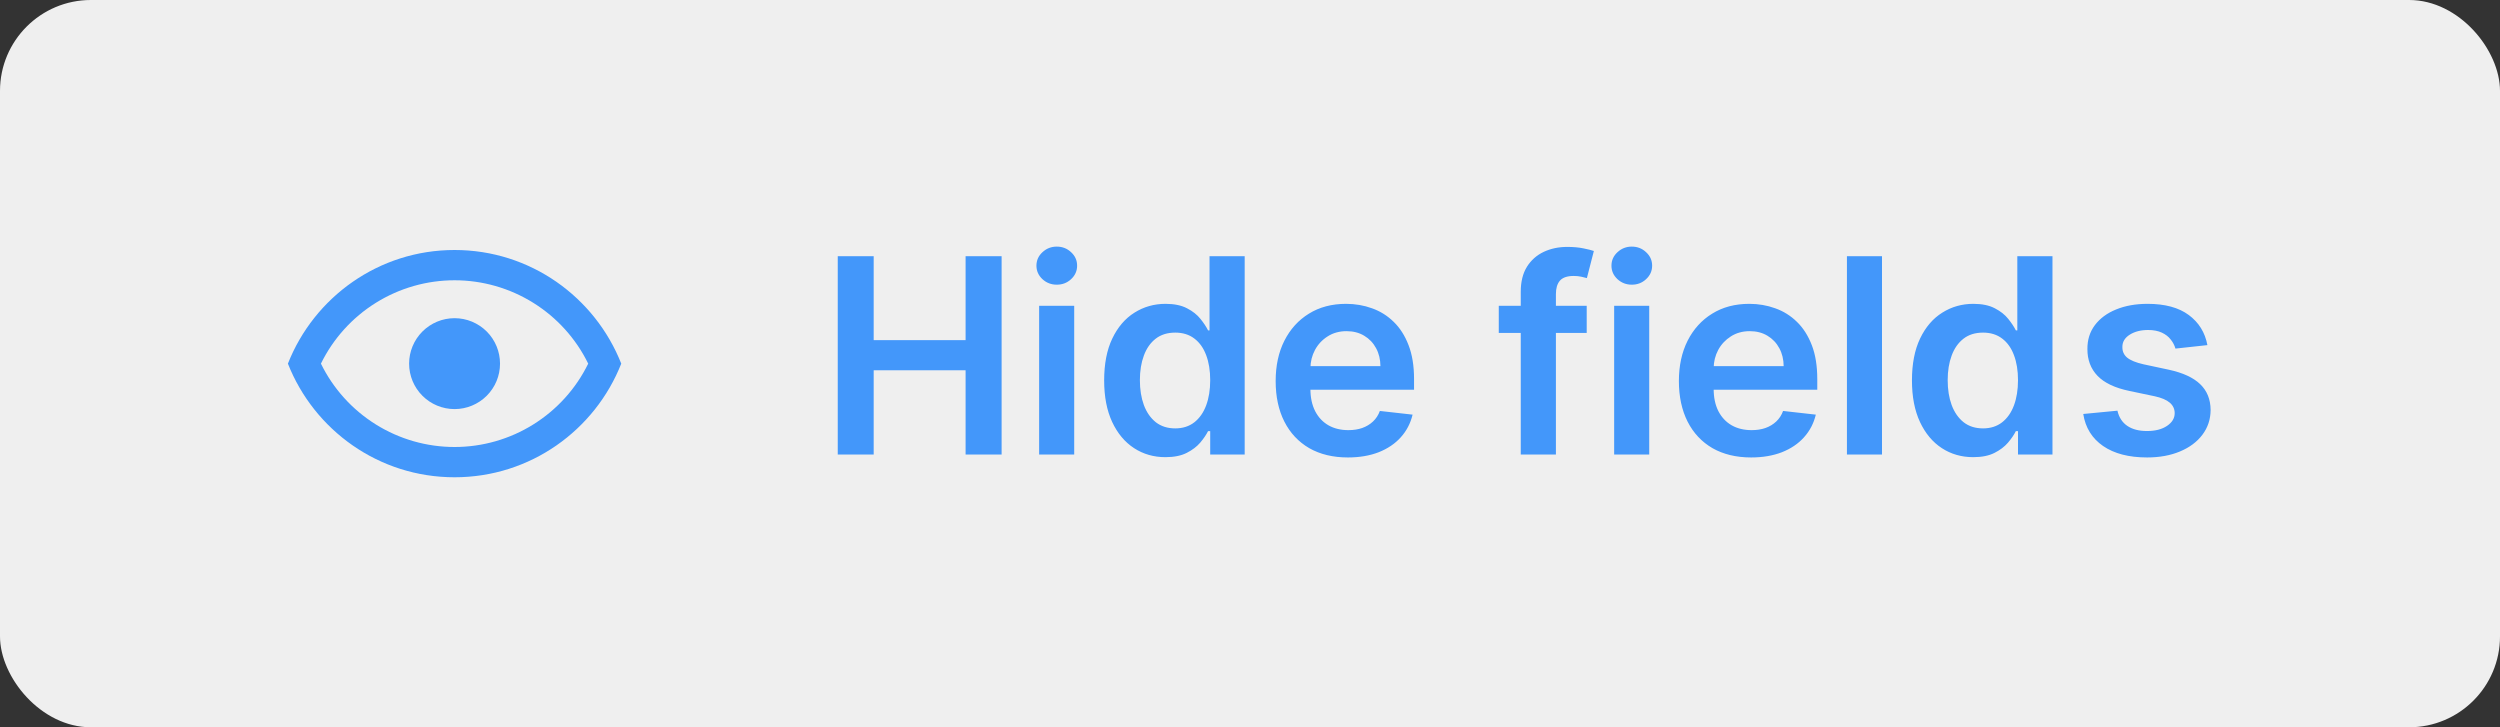 <svg width="110" height="32" viewBox="0 0 110 32" fill="none" xmlns="http://www.w3.org/2000/svg">
<rect x="0" y="0" width="110" height="32" fill="#333333" stroke="none"/>
<rect width="110" height="32" rx="4" fill="#EFEFEF"/>
<path d="M20.001 14C20.532 14 21.04 14.211 21.416 14.586C21.791 14.961 22.001 15.47 22.001 16C22.001 16.53 21.791 17.039 21.416 17.414C21.04 17.789 20.532 18 20.001 18C19.471 18 18.962 17.789 18.587 17.414C18.212 17.039 18.001 16.53 18.001 16C18.001 15.47 18.212 14.961 18.587 14.586C18.962 14.211 19.471 14 20.001 14ZM20.001 11C23.335 11 26.181 13.073 27.335 16C26.181 18.927 23.335 21 20.001 21C16.668 21 13.821 18.927 12.668 16C13.821 13.073 16.668 11 20.001 11ZM14.121 16C14.66 17.1 15.497 18.027 16.536 18.675C17.576 19.324 18.776 19.668 20.001 19.668C21.226 19.668 22.427 19.324 23.466 18.675C24.506 18.027 25.343 17.1 25.881 16C25.343 14.9 24.506 13.973 23.466 13.325C22.427 12.676 21.226 12.332 20.001 12.332C18.776 12.332 17.576 12.676 16.536 13.325C15.497 13.973 14.66 14.9 14.121 16Z" fill="#4397FA"/>
<path d="M36.861 20V11.273H38.442V14.967H42.486V11.273H44.071V20H42.486V16.293H38.442V20H36.861ZM45.722 20V13.454H47.265V20H45.722ZM46.498 12.526C46.254 12.526 46.043 12.445 45.867 12.283C45.691 12.118 45.603 11.921 45.603 11.69C45.603 11.457 45.691 11.26 45.867 11.098C46.043 10.933 46.254 10.851 46.498 10.851C46.745 10.851 46.955 10.933 47.129 11.098C47.305 11.26 47.393 11.457 47.393 11.69C47.393 11.921 47.305 12.118 47.129 12.283C46.955 12.445 46.745 12.526 46.498 12.526ZM51.28 20.115C50.766 20.115 50.306 19.983 49.9 19.719C49.493 19.454 49.172 19.071 48.936 18.568C48.701 18.065 48.583 17.454 48.583 16.736C48.583 16.009 48.702 15.395 48.941 14.895C49.182 14.392 49.508 14.013 49.916 13.757C50.326 13.499 50.782 13.369 51.284 13.369C51.668 13.369 51.983 13.435 52.23 13.565C52.478 13.693 52.674 13.848 52.819 14.03C52.963 14.209 53.076 14.378 53.155 14.537H53.219V11.273H54.766V20H53.249V18.969H53.155C53.076 19.128 52.961 19.297 52.81 19.476C52.659 19.652 52.461 19.803 52.213 19.928C51.966 20.053 51.655 20.115 51.28 20.115ZM51.711 18.849C52.037 18.849 52.316 18.761 52.546 18.585C52.776 18.406 52.951 18.158 53.07 17.84C53.189 17.521 53.249 17.151 53.249 16.727C53.249 16.304 53.189 15.936 53.07 15.624C52.953 15.311 52.78 15.068 52.55 14.895C52.323 14.722 52.043 14.635 51.711 14.635C51.367 14.635 51.08 14.724 50.85 14.903C50.62 15.082 50.446 15.329 50.33 15.645C50.213 15.96 50.155 16.321 50.155 16.727C50.155 17.136 50.213 17.501 50.33 17.822C50.449 18.141 50.624 18.392 50.854 18.577C51.087 18.759 51.373 18.849 51.711 18.849ZM59.307 20.128C58.651 20.128 58.084 19.991 57.607 19.719C57.133 19.443 56.768 19.054 56.512 18.551C56.256 18.046 56.129 17.45 56.129 16.766C56.129 16.092 56.256 15.501 56.512 14.993C56.771 14.482 57.131 14.084 57.594 13.8C58.057 13.513 58.602 13.369 59.227 13.369C59.63 13.369 60.011 13.435 60.369 13.565C60.729 13.693 61.048 13.892 61.323 14.162C61.602 14.432 61.82 14.776 61.979 15.193C62.139 15.608 62.218 16.102 62.218 16.676V17.149H56.853V16.109H60.739C60.736 15.814 60.673 15.551 60.548 15.321C60.423 15.088 60.248 14.905 60.023 14.771C59.802 14.638 59.543 14.571 59.248 14.571C58.932 14.571 58.656 14.648 58.417 14.801C58.178 14.952 57.992 15.151 57.859 15.398C57.728 15.642 57.661 15.911 57.658 16.203V17.111C57.658 17.491 57.728 17.818 57.867 18.091C58.006 18.361 58.201 18.568 58.451 18.713C58.701 18.855 58.994 18.926 59.329 18.926C59.553 18.926 59.756 18.895 59.938 18.832C60.12 18.767 60.278 18.672 60.411 18.547C60.545 18.422 60.646 18.267 60.714 18.082L62.154 18.244C62.063 18.625 61.89 18.957 61.634 19.241C61.381 19.523 61.057 19.741 60.663 19.898C60.268 20.051 59.816 20.128 59.307 20.128ZM69.815 13.454V14.648H65.946V13.454H69.815ZM66.913 20V12.837C66.913 12.396 67.004 12.03 67.186 11.737C67.37 11.445 67.618 11.226 67.927 11.081C68.237 10.936 68.581 10.864 68.959 10.864C69.225 10.864 69.463 10.885 69.67 10.928C69.877 10.97 70.031 11.008 70.13 11.043L69.823 12.236C69.758 12.216 69.676 12.196 69.576 12.176C69.477 12.153 69.366 12.142 69.244 12.142C68.957 12.142 68.754 12.212 68.635 12.351C68.518 12.487 68.46 12.683 68.46 12.939V20H66.913ZM71.023 20V13.454H72.566V20H71.023ZM71.799 12.526C71.554 12.526 71.344 12.445 71.168 12.283C70.992 12.118 70.904 11.921 70.904 11.69C70.904 11.457 70.992 11.26 71.168 11.098C71.344 10.933 71.554 10.851 71.799 10.851C72.046 10.851 72.256 10.933 72.429 11.098C72.606 11.26 72.694 11.457 72.694 11.69C72.694 11.921 72.606 12.118 72.429 12.283C72.256 12.445 72.046 12.526 71.799 12.526ZM77.05 20.128C76.394 20.128 75.827 19.991 75.349 19.719C74.875 19.443 74.51 19.054 74.254 18.551C73.999 18.046 73.871 17.45 73.871 16.766C73.871 16.092 73.999 15.501 74.254 14.993C74.513 14.482 74.874 14.084 75.337 13.8C75.8 13.513 76.344 13.369 76.969 13.369C77.372 13.369 77.753 13.435 78.111 13.565C78.472 13.693 78.79 13.892 79.065 14.162C79.344 14.432 79.562 14.776 79.722 15.193C79.881 15.608 79.96 16.102 79.96 16.676V17.149H74.595V16.109H78.481C78.479 15.814 78.415 15.551 78.29 15.321C78.165 15.088 77.99 14.905 77.766 14.771C77.544 14.638 77.285 14.571 76.99 14.571C76.675 14.571 76.398 14.648 76.159 14.801C75.921 14.952 75.734 15.151 75.601 15.398C75.47 15.642 75.403 15.911 75.401 16.203V17.111C75.401 17.491 75.47 17.818 75.609 18.091C75.749 18.361 75.943 18.568 76.193 18.713C76.443 18.855 76.736 18.926 77.071 18.926C77.296 18.926 77.499 18.895 77.68 18.832C77.862 18.767 78.02 18.672 78.153 18.547C78.287 18.422 78.388 18.267 78.456 18.082L79.896 18.244C79.805 18.625 79.632 18.957 79.376 19.241C79.124 19.523 78.8 19.741 78.405 19.898C78.01 20.051 77.558 20.128 77.05 20.128ZM82.808 11.273V20H81.265V11.273H82.808ZM86.823 20.115C86.309 20.115 85.849 19.983 85.442 19.719C85.036 19.454 84.715 19.071 84.479 18.568C84.244 18.065 84.126 17.454 84.126 16.736C84.126 16.009 84.245 15.395 84.484 14.895C84.725 14.392 85.05 14.013 85.46 13.757C85.869 13.499 86.325 13.369 86.827 13.369C87.211 13.369 87.526 13.435 87.773 13.565C88.021 13.693 88.217 13.848 88.362 14.03C88.506 14.209 88.619 14.378 88.698 14.537H88.762V11.273H90.309V20H88.792V18.969H88.698C88.619 19.128 88.504 19.297 88.353 19.476C88.202 19.652 88.004 19.803 87.756 19.928C87.509 20.053 87.198 20.115 86.823 20.115ZM87.254 18.849C87.58 18.849 87.859 18.761 88.089 18.585C88.319 18.406 88.494 18.158 88.613 17.84C88.732 17.521 88.792 17.151 88.792 16.727C88.792 16.304 88.732 15.936 88.613 15.624C88.496 15.311 88.323 15.068 88.093 14.895C87.866 14.722 87.586 14.635 87.254 14.635C86.91 14.635 86.623 14.724 86.393 14.903C86.163 15.082 85.989 15.329 85.873 15.645C85.756 15.96 85.698 16.321 85.698 16.727C85.698 17.136 85.756 17.501 85.873 17.822C85.992 18.141 86.167 18.392 86.397 18.577C86.63 18.759 86.915 18.849 87.254 18.849ZM97.126 15.185L95.72 15.338C95.68 15.196 95.61 15.062 95.511 14.938C95.414 14.812 95.284 14.712 95.119 14.635C94.954 14.558 94.752 14.52 94.514 14.52C94.193 14.52 93.923 14.589 93.704 14.729C93.488 14.868 93.382 15.048 93.385 15.27C93.382 15.46 93.451 15.615 93.593 15.734C93.738 15.854 93.977 15.952 94.309 16.028L95.426 16.267C96.045 16.401 96.505 16.612 96.806 16.902C97.11 17.192 97.264 17.571 97.267 18.04C97.264 18.452 97.143 18.815 96.904 19.131C96.669 19.443 96.341 19.688 95.92 19.864C95.5 20.04 95.017 20.128 94.471 20.128C93.67 20.128 93.025 19.96 92.537 19.625C92.048 19.287 91.757 18.817 91.663 18.215L93.167 18.07C93.235 18.365 93.38 18.588 93.602 18.739C93.823 18.889 94.112 18.965 94.467 18.965C94.834 18.965 95.127 18.889 95.349 18.739C95.573 18.588 95.686 18.402 95.686 18.18C95.686 17.993 95.613 17.838 95.468 17.716C95.326 17.594 95.105 17.5 94.804 17.435L93.687 17.2C93.059 17.07 92.595 16.849 92.294 16.54C91.993 16.227 91.843 15.832 91.846 15.355C91.843 14.952 91.953 14.602 92.174 14.307C92.399 14.008 92.71 13.778 93.108 13.617C93.508 13.452 93.97 13.369 94.493 13.369C95.26 13.369 95.863 13.533 96.304 13.859C96.747 14.186 97.021 14.628 97.126 15.185Z" fill="#4397FA"/>
</svg>
